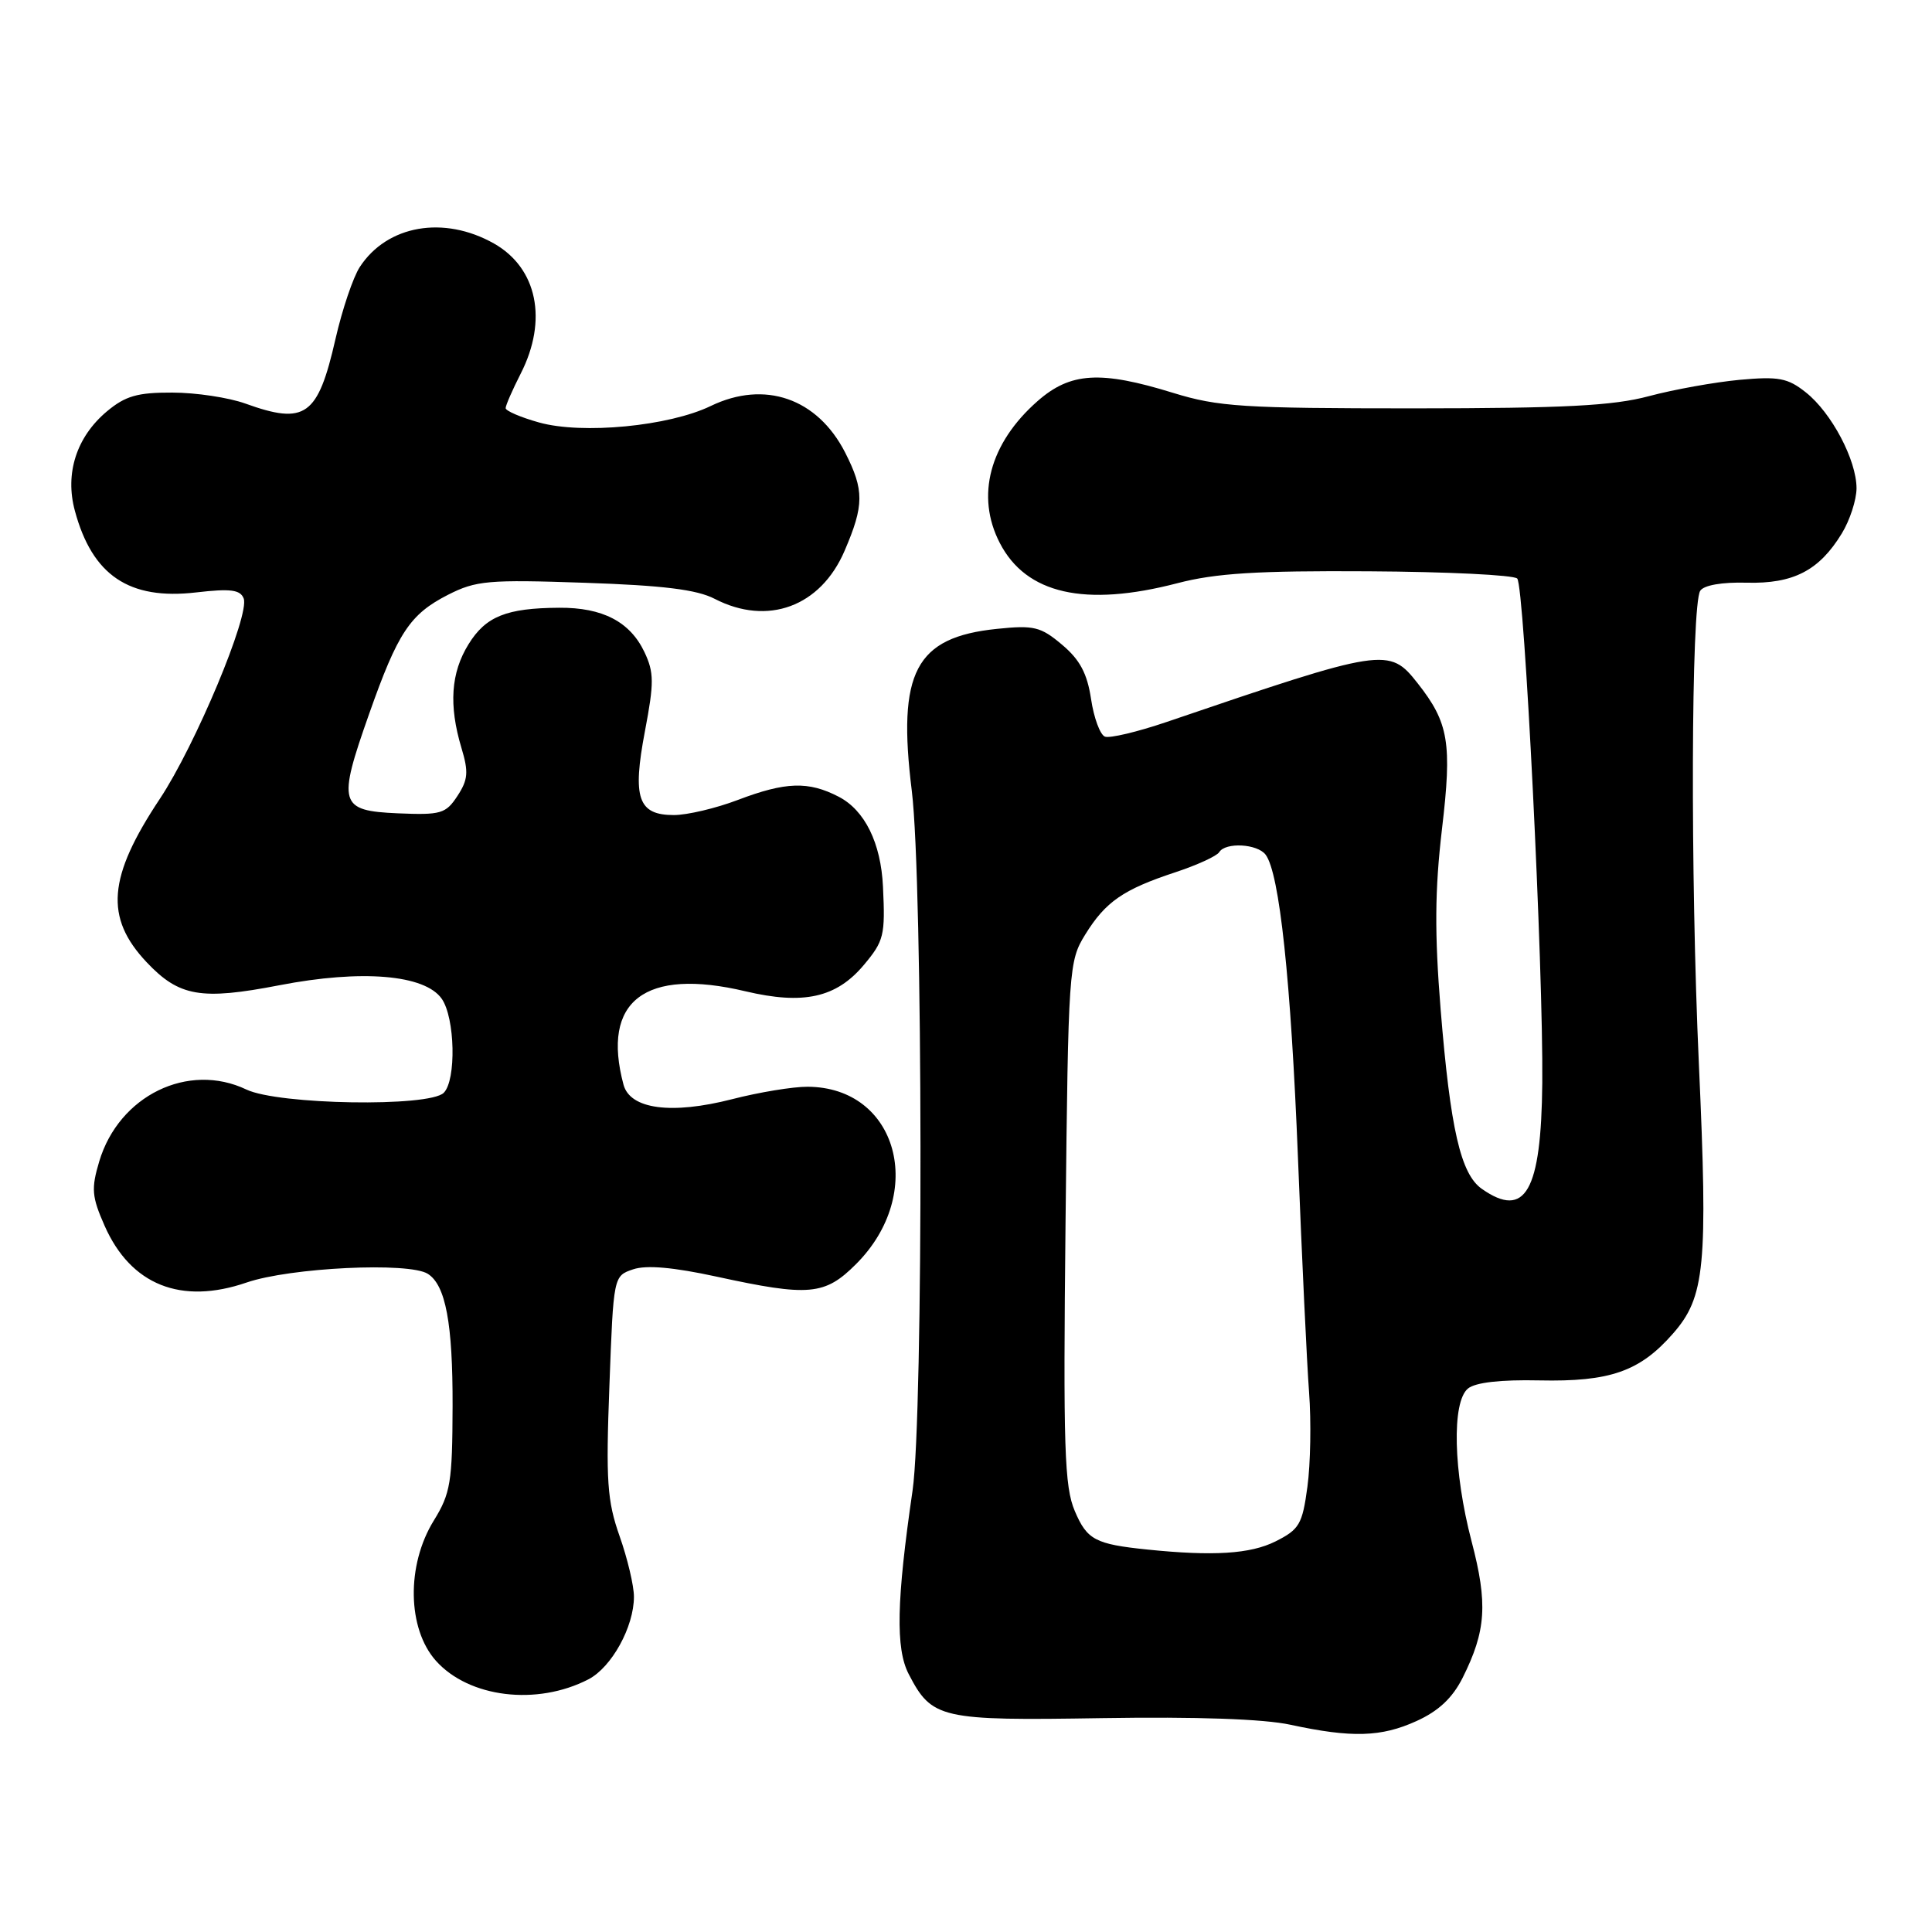 <?xml version="1.0" encoding="UTF-8" standalone="no"?>
<!DOCTYPE svg PUBLIC "-//W3C//DTD SVG 1.1//EN" "http://www.w3.org/Graphics/SVG/1.1/DTD/svg11.dtd" >
<svg xmlns="http://www.w3.org/2000/svg" xmlns:xlink="http://www.w3.org/1999/xlink" version="1.1" viewBox="0 0 256 256">
 <g >
 <path fill="currentColor"
d=" M 187.69 228.05 C 190.61 226.73 192.46 224.99 193.80 222.33 C 196.92 216.09 197.16 212.49 194.99 204.23 C 192.57 194.98 192.35 185.78 194.51 183.99 C 195.49 183.18 198.83 182.80 203.95 182.91 C 213.33 183.11 217.27 181.73 221.66 176.73 C 225.93 171.87 226.32 167.84 225.11 140.99 C 223.97 115.88 224.08 80.15 225.29 78.28 C 225.77 77.54 228.18 77.12 231.45 77.21 C 237.63 77.37 241.05 75.60 244.04 70.70 C 245.12 68.94 245.99 66.24 246.00 64.71 C 246.00 60.96 242.69 54.69 239.28 51.99 C 236.88 50.08 235.67 49.86 230.50 50.33 C 227.20 50.64 221.80 51.61 218.50 52.49 C 213.74 53.77 207.29 54.10 187.31 54.11 C 164.69 54.11 161.43 53.90 155.45 52.06 C 145.81 49.08 141.84 49.32 137.48 53.15 C 131.12 58.74 129.26 65.73 132.48 71.95 C 135.97 78.71 143.75 80.47 156.00 77.28 C 161.09 75.95 166.58 75.61 181.36 75.70 C 191.73 75.76 200.58 76.19 201.04 76.66 C 201.99 77.62 204.51 128.40 204.36 143.50 C 204.22 157.87 202.11 161.57 196.35 157.53 C 193.55 155.57 192.18 149.61 190.89 133.74 C 190.08 123.66 190.12 117.96 191.07 109.85 C 192.42 98.46 191.97 95.77 187.85 90.54 C 184.07 85.73 183.46 85.83 154.54 95.68 C 150.71 96.98 147.05 97.85 146.41 97.61 C 145.77 97.36 144.94 95.12 144.57 92.62 C 144.06 89.24 143.09 87.41 140.73 85.43 C 137.90 83.04 137.00 82.82 132.09 83.33 C 121.29 84.44 118.87 89.06 120.82 104.81 C 122.30 116.77 122.37 187.48 120.92 197.50 C 118.79 212.11 118.66 218.44 120.40 221.81 C 123.48 227.76 124.57 228.01 146.06 227.66 C 158.51 227.46 167.48 227.77 171.00 228.54 C 179.11 230.29 183.02 230.18 187.69 228.05 Z  M 77.97 222.52 C 81.05 220.92 84.00 215.57 84.00 211.57 C 84.00 210.13 83.15 206.52 82.10 203.55 C 80.45 198.86 80.27 196.23 80.75 183.61 C 81.29 169.07 81.29 169.07 83.90 168.19 C 85.66 167.60 89.24 167.92 94.95 169.16 C 107.21 171.83 109.29 171.64 113.42 167.51 C 122.81 158.13 118.96 144.04 107.00 144.00 C 105.08 143.99 100.57 144.73 97.00 145.65 C 88.96 147.71 83.50 146.98 82.62 143.73 C 79.65 132.64 85.45 128.19 98.77 131.35 C 106.46 133.17 110.80 132.21 114.44 127.89 C 117.13 124.69 117.31 123.96 117.00 117.50 C 116.73 111.70 114.59 107.36 111.13 105.57 C 107.12 103.49 104.10 103.59 97.76 106.00 C 94.87 107.10 91.05 108.00 89.29 108.00 C 84.54 108.00 83.77 105.75 85.46 96.87 C 86.68 90.45 86.67 89.11 85.39 86.40 C 83.48 82.38 79.84 80.49 74.10 80.53 C 67.11 80.57 64.36 81.67 62.08 85.37 C 59.74 89.15 59.45 93.44 61.14 99.09 C 62.11 102.30 62.02 103.32 60.61 105.47 C 59.07 107.82 58.43 108.01 52.72 107.77 C 44.95 107.43 44.69 106.55 48.91 94.60 C 52.72 83.80 54.32 81.39 59.37 78.81 C 63.07 76.93 64.69 76.78 77.47 77.22 C 87.83 77.57 92.34 78.12 94.70 79.35 C 101.72 82.97 108.73 80.39 111.91 72.99 C 114.51 66.94 114.52 64.95 111.99 59.97 C 108.31 52.77 101.33 50.35 94.19 53.79 C 88.64 56.48 77.15 57.58 71.43 55.98 C 68.99 55.30 67.00 54.44 67.00 54.08 C 67.00 53.72 67.90 51.66 69.00 49.50 C 72.61 42.42 71.19 35.52 65.46 32.27 C 58.82 28.52 51.31 29.82 47.68 35.37 C 46.79 36.73 45.34 41.03 44.45 44.93 C 42.12 55.15 40.46 56.34 32.50 53.47 C 30.30 52.68 25.95 52.02 22.83 52.02 C 18.20 52.00 16.60 52.47 14.14 54.53 C 10.13 57.91 8.58 62.73 9.92 67.68 C 12.23 76.25 17.11 79.53 25.98 78.50 C 30.55 77.97 31.84 78.14 32.29 79.30 C 33.12 81.47 25.88 98.77 21.18 105.85 C 14.28 116.23 13.85 121.58 19.43 127.50 C 23.74 132.06 26.62 132.56 37.02 130.55 C 47.92 128.44 56.29 129.14 58.53 132.34 C 60.30 134.87 60.48 143.12 58.80 144.80 C 56.88 146.72 36.89 146.39 32.65 144.37 C 24.94 140.69 15.76 145.17 13.15 153.89 C 12.07 157.51 12.16 158.56 13.86 162.42 C 17.33 170.27 23.99 172.93 32.68 169.94 C 38.44 167.96 54.19 167.20 56.69 168.79 C 59.05 170.29 60.00 175.35 59.97 186.32 C 59.94 196.42 59.70 197.89 57.47 201.50 C 53.83 207.41 53.97 215.81 57.76 220.06 C 62.14 224.96 71.14 226.05 77.97 222.52 Z  M 152.00 205.32 C 145.13 204.61 144.04 204.04 142.42 200.23 C 141.04 197.00 140.87 191.90 141.19 161.97 C 141.55 128.29 141.62 127.36 143.80 123.83 C 146.49 119.48 148.83 117.86 155.74 115.58 C 158.62 114.63 161.23 113.43 161.55 112.92 C 162.38 111.57 166.60 111.80 167.70 113.25 C 169.54 115.69 171.05 129.83 171.99 153.50 C 172.51 166.70 173.17 180.65 173.46 184.50 C 173.75 188.35 173.65 193.97 173.24 197.00 C 172.57 201.99 172.17 202.66 169.00 204.25 C 165.67 205.91 160.77 206.22 152.00 205.32 Z "/>
</g>
</svg>
